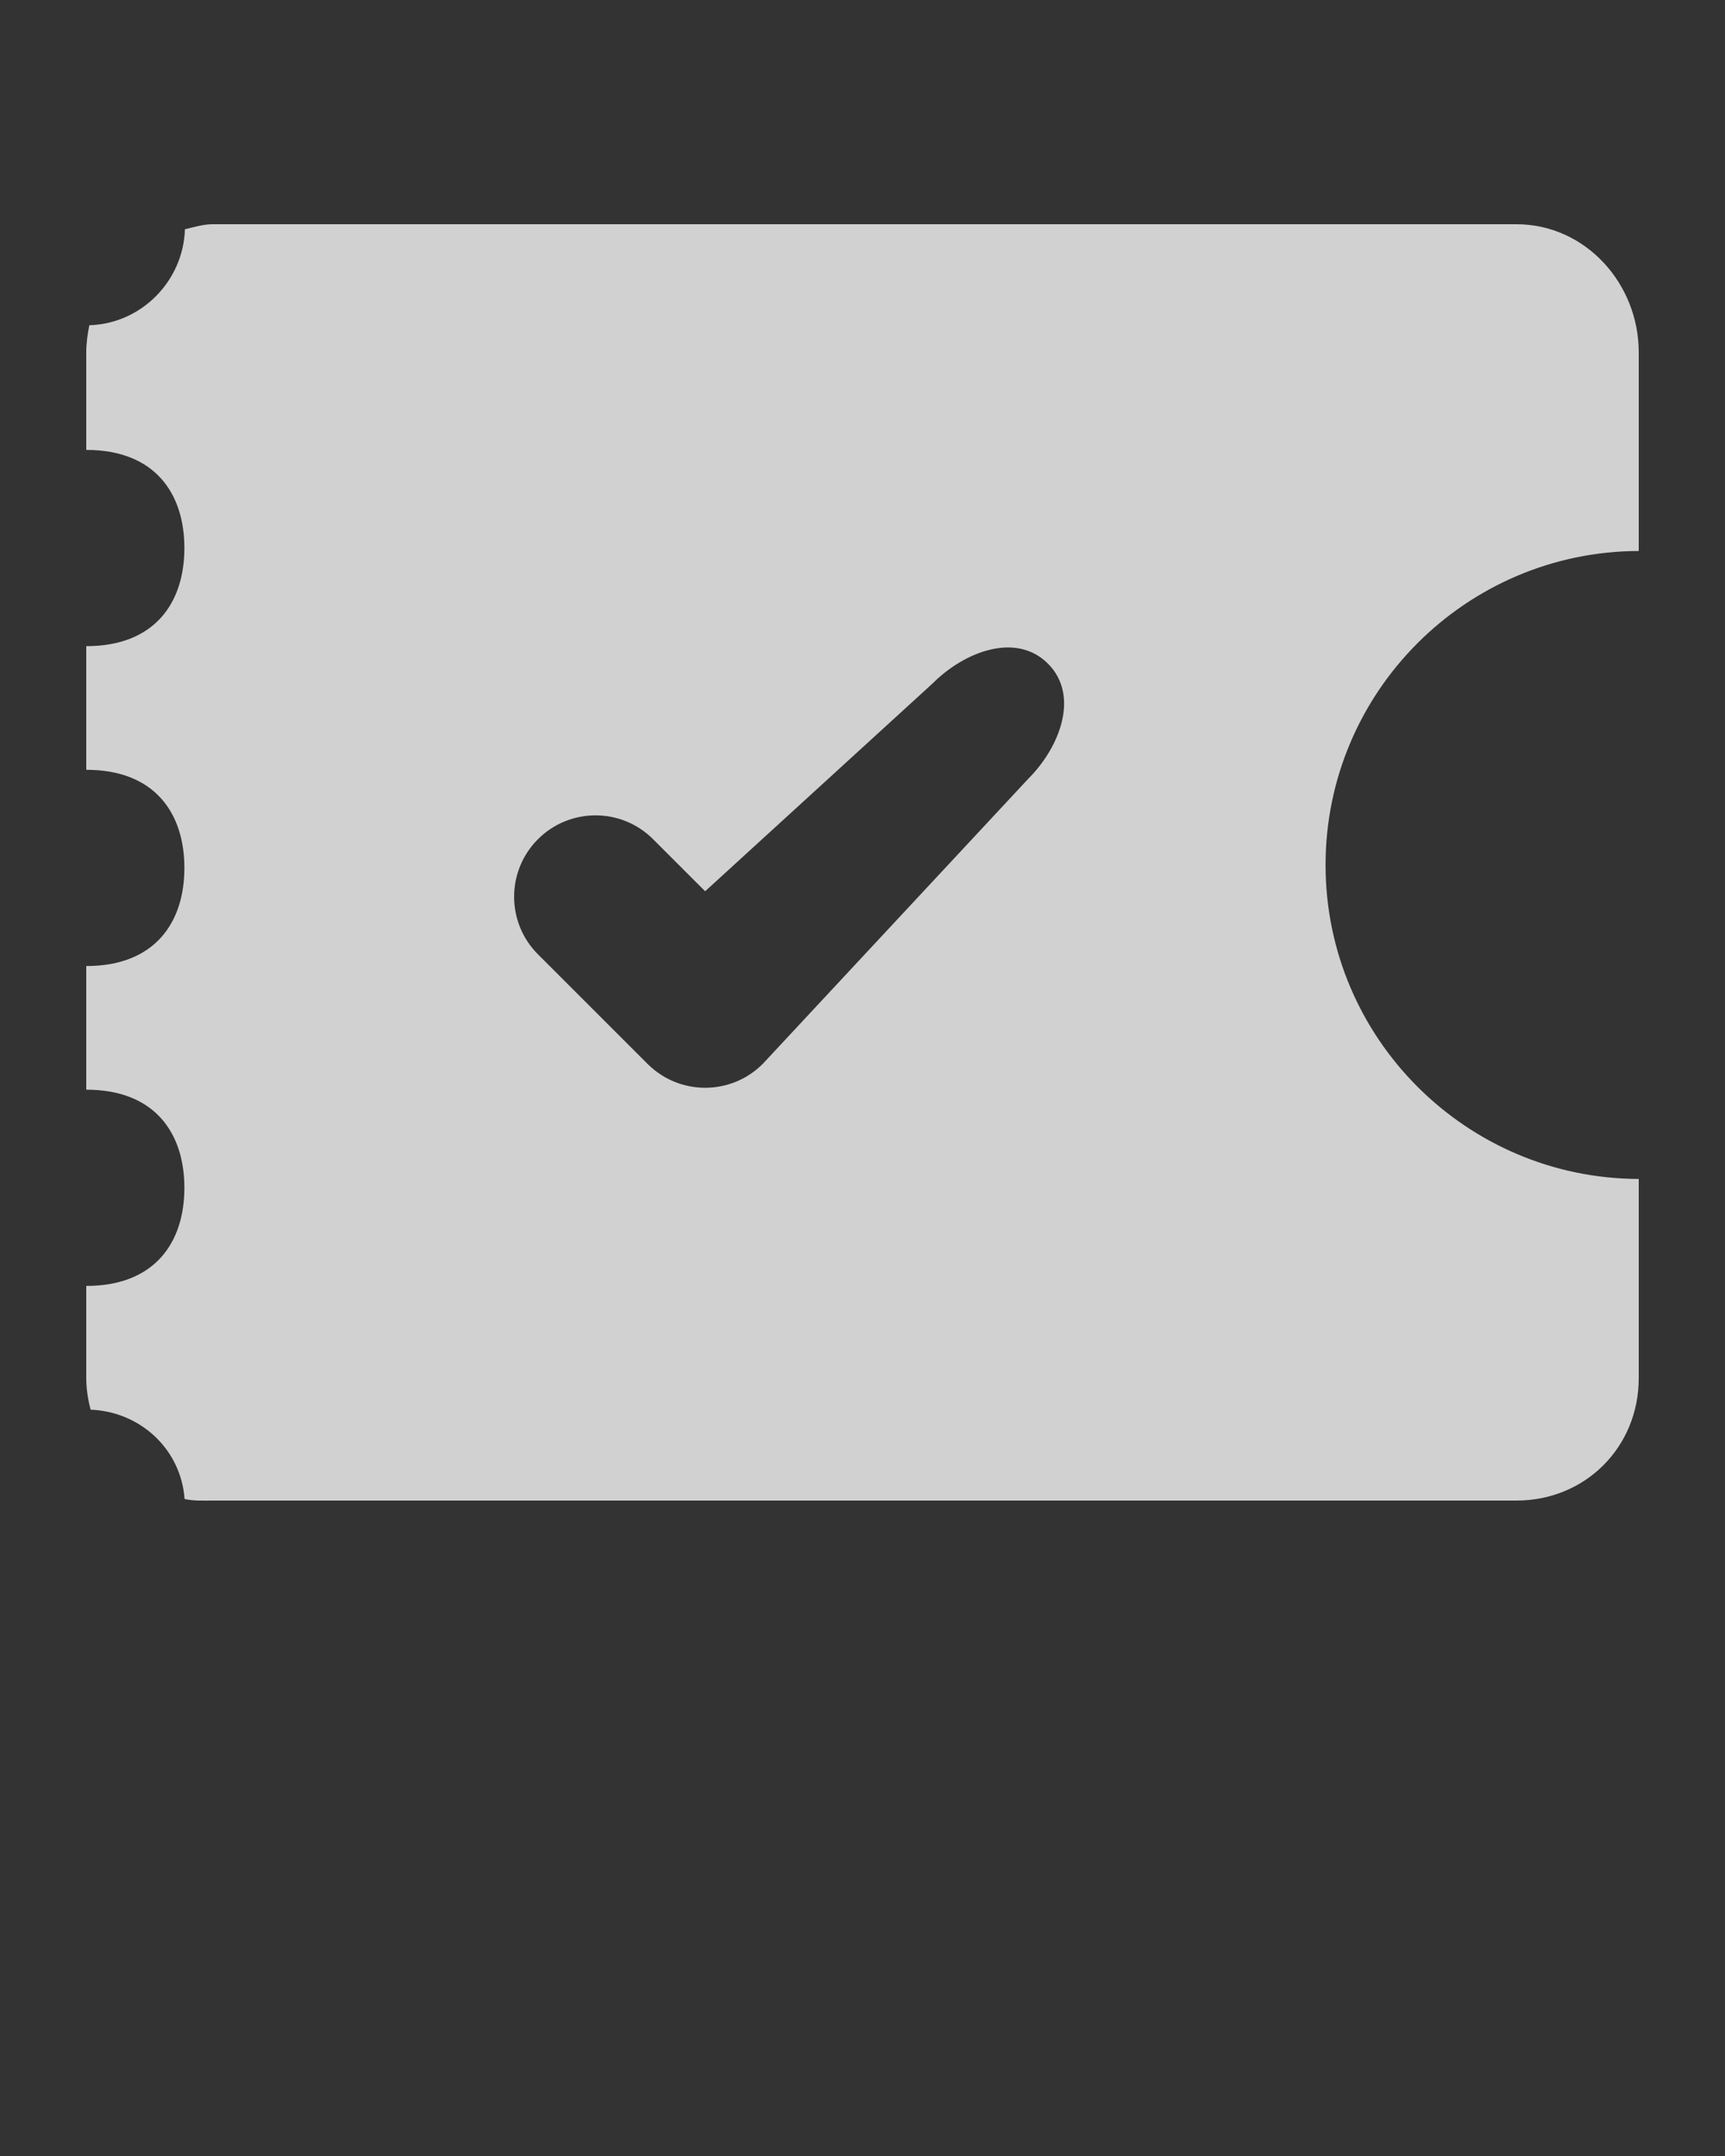 <svg enable-background="new 0 0 100 100" viewBox="0 0 100 125" xmlns="http://www.w3.org/2000/svg"><rect x="0" y="0" width="100" height="125" fill="#333333" stroke="none"/><path d="m76.844 50.149c0-10.038 8.156-18.178 18.156-18.204v-11.51c0-4.003-3.095-7.435-7.098-7.435h-75.581c-.55 0-1.085.176-1.601.291-.092 3.005-2.532 5.479-5.539 5.565-.106.49-.181 1.055-.181 1.579v5.65c4 0 5.689 2.546 5.689 5.689 0 3.141-1.689 5.689-5.689 5.689v7.168c4 0 5.689 2.546 5.689 5.689 0 3.141-1.689 5.689-5.689 5.689v7.168c4 0 5.689 2.546 5.689 5.689 0 3.141-1.689 5.689-5.689 5.689v5.342c0 .632.1 1.246.254 1.832 2.895.118 5.24 2.307 5.446 5.18.519.118 1.067.091 1.621.091h75.581c4.003 0 7.098-3.101 7.098-7.104v-11.543c-10-.027-18.156-8.166-18.156-18.204zm-17.233-4.999-15.396 16.534c-.921.921-2.129 1.382-3.337 1.382-1.19 0-2.379-.448-3.295-1.342-.014-.014-.028-.026-.042-.04l-6.355-6.355c-1.843-1.843-1.843-4.831 0-6.674s4.831-1.843 6.674 0l3.018 3.018 13.197-12.059c1.843-1.843 4.831-2.981 6.674-1.138s.705 4.831-1.138 6.674z" fill="#f9f9fa" fill-opacity=".8"/></svg>